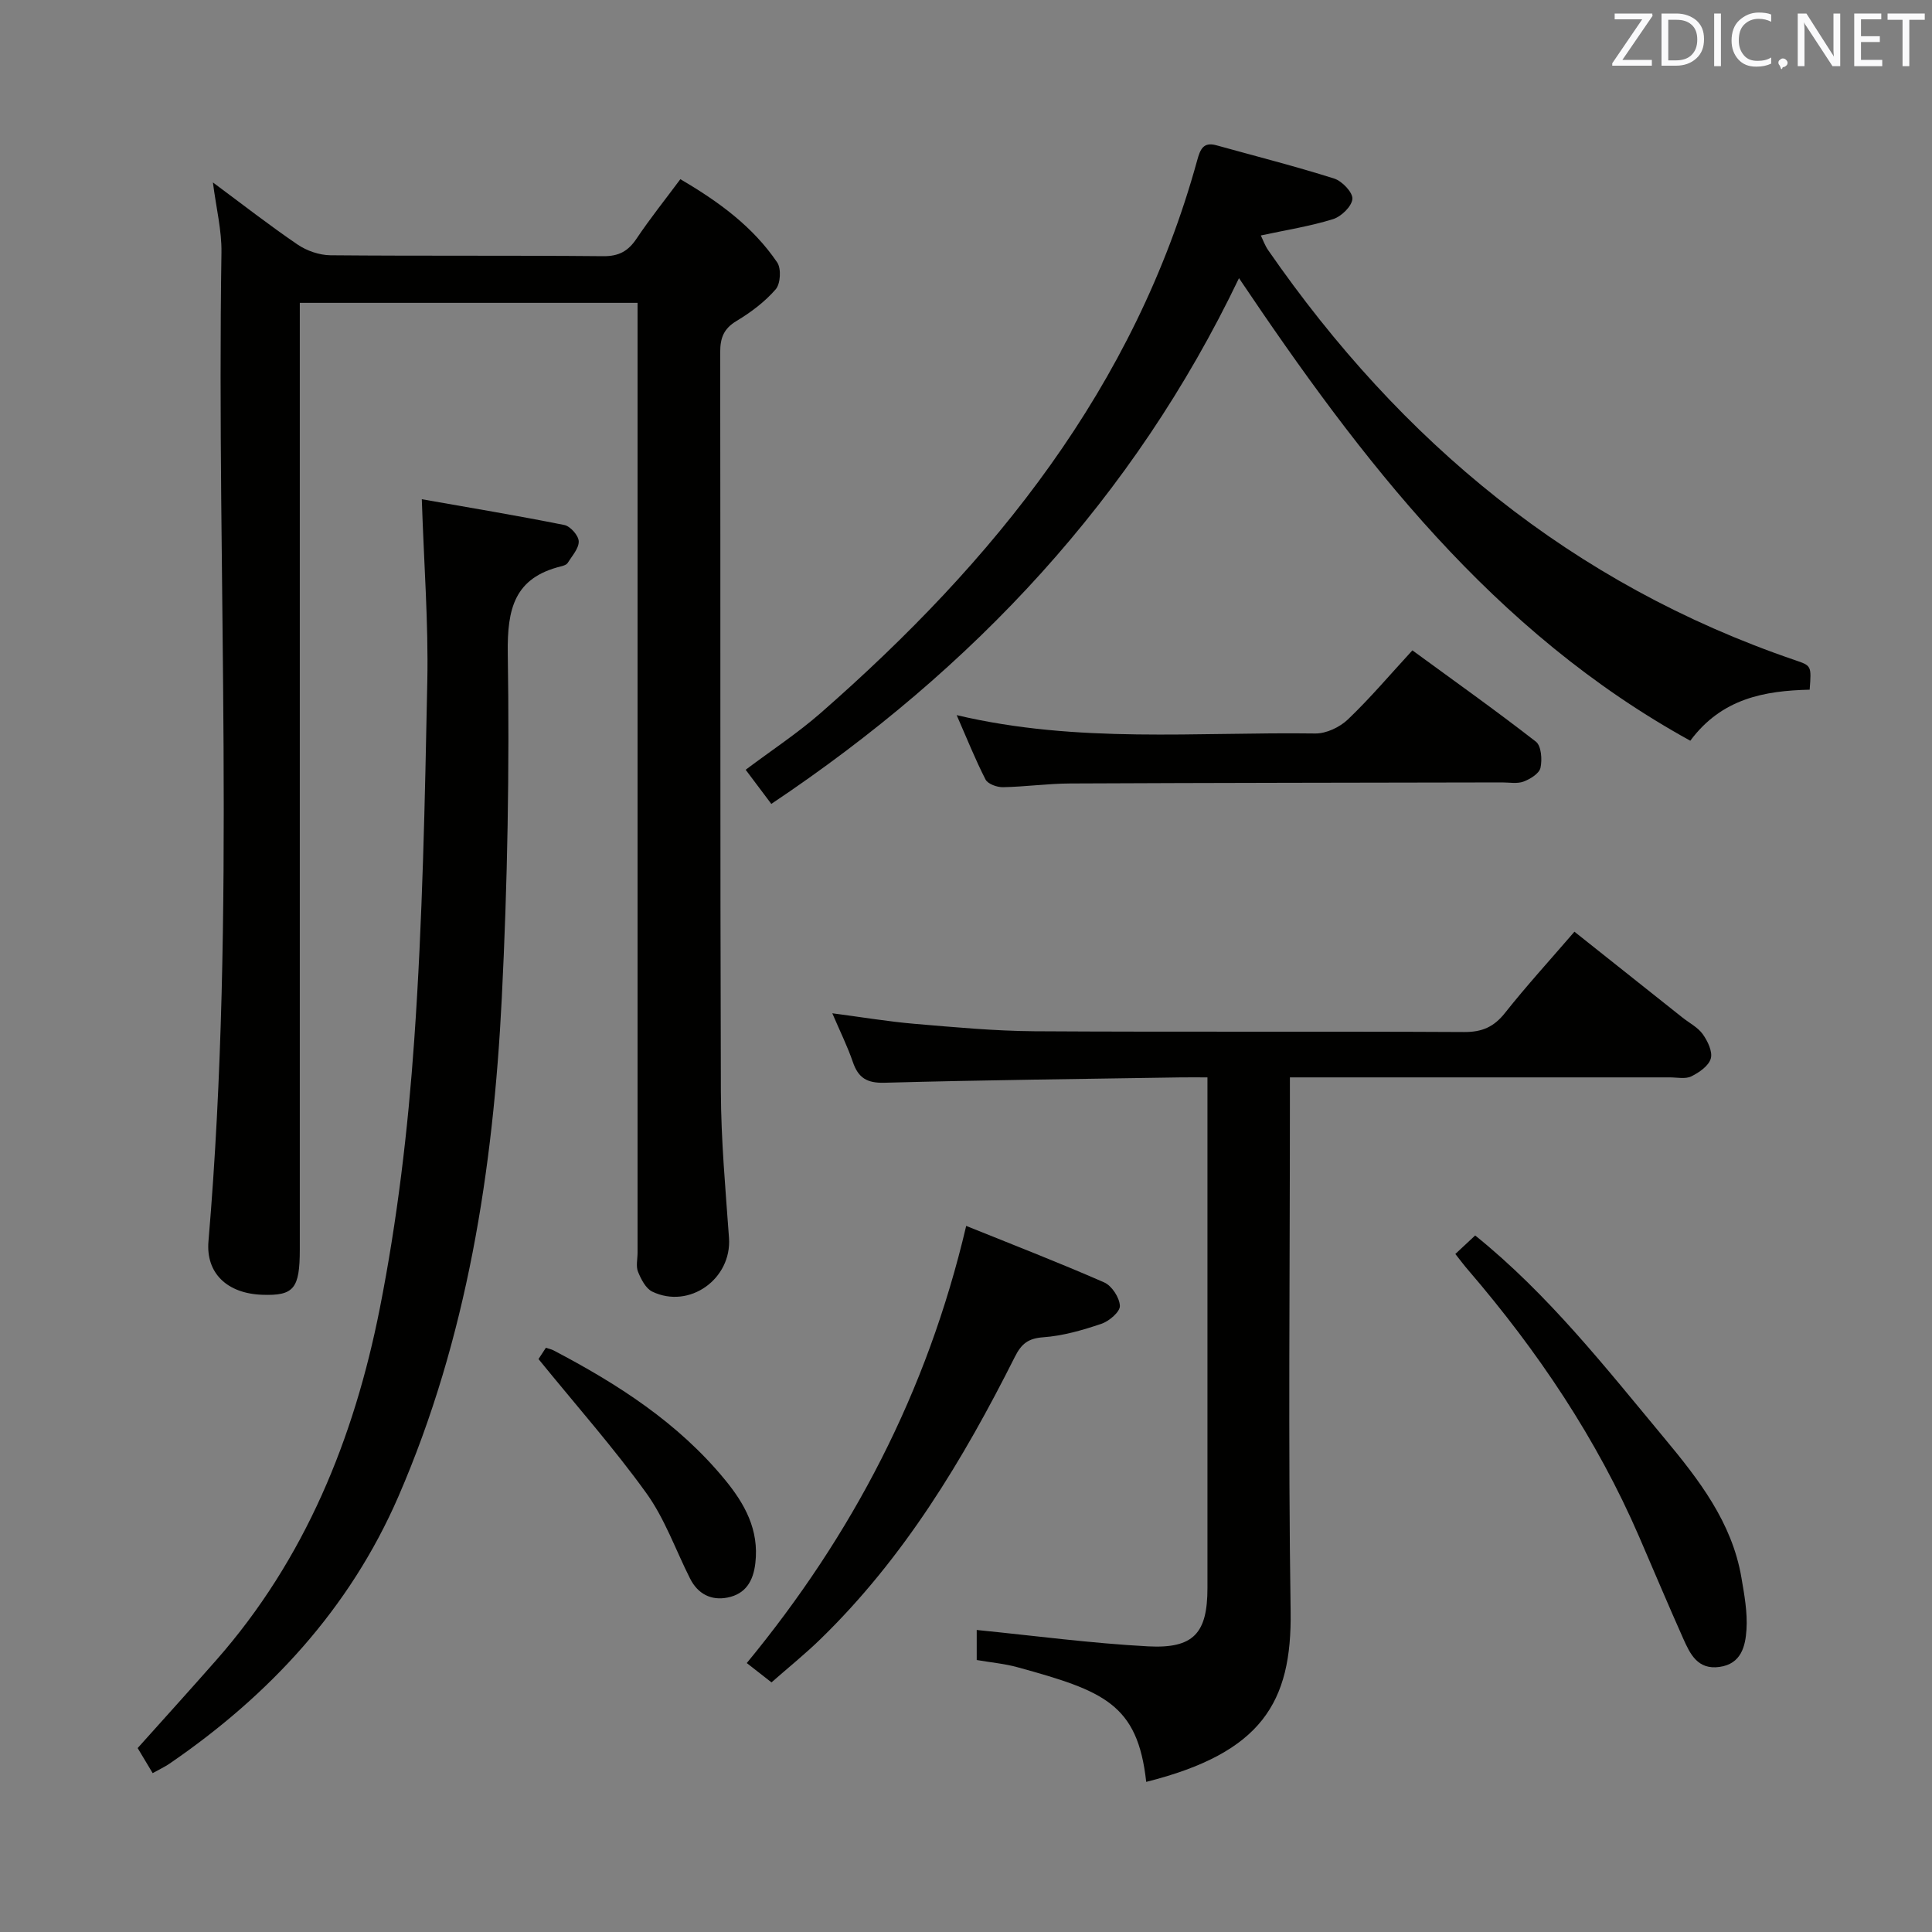 <svg enable-background="new 0 0 400 400" viewBox="0 0 400 400" xmlns="http://www.w3.org/2000/svg"><rect x="0" y="0" width="400" height="400" fill="#808080" stroke="none"/><g fill="#010100"><path d="m132 62.7c-23.4 0-46.32 0-69.93 0v5.97 189.99c0 8.14-1.23 9.64-7.76 9.41-7.29-.25-11.71-4.48-11.15-11.07 5.8-68.18 1.64-136.49 2.69-204.73.07-4.58-1.09-9.18-1.77-14.5 6.1 4.52 11.68 8.88 17.53 12.86 1.91 1.3 4.5 2.19 6.79 2.22 18.83.17 37.66.01 56.49.19 3.27.03 5.18-1.06 6.92-3.66 2.76-4.12 5.87-8 9.05-12.28 7.95 4.65 15.02 9.82 20.05 17.23.87 1.28.69 4.42-.31 5.57-2.25 2.59-5.13 4.76-8.09 6.54-2.68 1.6-3.4 3.52-3.4 6.49.08 51-.03 101.99.14 152.99.03 10.13.96 20.25 1.68 30.37.6 8.47-8.17 14.82-15.88 11.13-1.35-.65-2.32-2.56-2.95-4.1-.47-1.14-.1-2.63-.1-3.96 0-63.5 0-126.99 0-190.49 0-1.97 0-3.93 0-6.17z"/><path d="m237.31 368.92c-1.77-16.18-8.82-18.83-26.66-23.74-2.68-.74-5.49-.98-8.43-1.49 0-2.56 0-5 0-6.22 11.86 1.18 23.65 2.76 35.49 3.39 9.45.5 12.28-2.76 12.28-12.07.01-33.48 0-66.97 0-100.45 0-1.49 0-2.99 0-5.28-1.95 0-3.7-.02-5.45 0-20.47.33-40.94.55-61.4 1.11-3.67.1-5.44-1.01-6.57-4.3-1.1-3.22-2.63-6.29-4.25-10.08 6.26.82 11.62 1.72 17.01 2.18 8.27.7 16.57 1.48 24.85 1.54 29.65.18 59.31 0 88.96.16 3.72.02 6.16-1.06 8.45-3.95 4.43-5.59 9.25-10.87 14.38-16.82 7.58 6.02 14.96 11.89 22.35 17.76 1.43 1.14 3.2 2.03 4.22 3.46 1.01 1.42 2.07 3.61 1.66 5.04-.43 1.52-2.41 2.89-4.03 3.69-1.22.6-2.94.21-4.44.21-24.16.01-48.31 0-72.47 0-1.81 0-3.63 0-6.2 0v6.07c0 34.82-.37 69.64.15 104.45.28 18.9-5.99 29.33-29.9 35.34z"/><path d="m159.69 166.44c-1.9-2.54-3.49-4.65-5.31-7.07 5.28-3.97 10.69-7.52 15.52-11.74 35.9-31.4 65.05-67.45 77.98-114.49.61-2.21 1.25-3.81 3.96-3.06 8.14 2.26 16.34 4.34 24.39 6.89 1.64.52 3.87 2.87 3.77 4.21-.12 1.54-2.3 3.66-4.01 4.19-4.72 1.47-9.66 2.24-14.95 3.38.43.88.84 2.07 1.53 3.06 27.48 39.7 62.96 69.13 109.08 84.87 3.39 1.16 3.4 1.13 3.02 6.11-9.3.22-18.2 1.78-24.71 10.57-40.93-22.54-68.16-58.16-93.44-95.77-21.77 45.45-54.92 80.83-96.83 108.85z"/><path d="m31.61 367.11c-1.49-2.48-2.67-4.47-3.11-5.19 5.65-6.31 10.99-12.2 16.24-18.17 18.44-20.93 28.56-45.96 33.88-72.79 3.63-18.33 5.85-37.06 7.15-55.72 1.73-24.69 2.2-49.48 2.7-74.23.24-12.1-.7-24.22-1.14-37.65 9.88 1.74 19.73 3.38 29.52 5.34 1.23.25 2.94 2.18 2.97 3.38.04 1.47-1.39 3.02-2.29 4.47-.23.36-.83.57-1.3.69-9.72 2.36-11.24 8.76-11.1 18.06.37 23.78-.05 47.6-1.24 71.36-1.78 35.46-7.16 70.38-21.43 103.23-10.06 23.15-26.68 41.11-47.43 55.3-.93.63-1.98 1.11-3.42 1.92z"/><path d="m200.04 253.81c9.31 3.76 19.03 7.52 28.57 11.7 1.58.69 3.18 3.15 3.25 4.86.05 1.22-2.22 3.17-3.83 3.71-3.9 1.32-7.98 2.5-12.06 2.79-3.14.23-4.51 1.38-5.85 4.04-10.71 21.31-22.95 41.62-40.22 58.42-3.2 3.12-6.7 5.93-10.17 8.99-1.85-1.44-3.39-2.65-5.12-4 21.83-26.51 37.32-55.99 45.43-90.51z"/><path d="m198.07 148.06c25.07 5.93 49.73 3.45 74.25 3.8 2.27.03 5.06-1.3 6.74-2.9 4.56-4.35 8.65-9.19 13.36-14.31 8.63 6.31 17.25 12.43 25.58 18.91 1.11.87 1.32 3.71.94 5.41-.26 1.18-2.12 2.33-3.51 2.85-1.32.49-2.96.17-4.45.17-29.8.06-59.6.08-89.4.22-4.64.02-9.28.68-13.93.77-1.23.02-3.13-.66-3.61-1.6-2.09-4.07-3.79-8.34-5.97-13.32z"/><path d="m301.31 259.62c1.61-1.5 2.81-2.61 4.11-3.83 15.16 12.22 26.97 27.3 39.17 41.97 7.12 8.56 14 17.41 15.95 28.86.61 3.56 1.28 7.22 1.05 10.77-.22 3.4-1.06 7.1-5.59 7.73s-6.08-2.68-7.52-5.9c-3.11-6.97-6.07-14.01-9.1-21.02-8.78-20.31-20.98-38.44-35.35-55.18-.85-.97-1.63-2.02-2.72-3.4z"/><path d="m111.49 281.38c.09-.14.8-1.22 1.53-2.34.66.22 1.13.31 1.54.52 13.33 6.98 25.86 15.02 35.54 26.81 4.1 4.99 7.08 10.35 6.29 17.23-.43 3.79-2.05 6.41-5.73 7.15-3.4.69-6.18-.73-7.79-3.93-2.99-5.92-5.22-12.37-9.05-17.68-6.73-9.35-14.42-18.03-22.33-27.76z"/></g><path d="m342.2 3.2-6.3 9.2h6.1v1.2h-8.2v-.5l6.2-9.1h-5.7v-1.2h7.8v.4z" fill="#fafafb"/><path d="m344 13.7v-10.9h3.1c1.6 0 3 .5 4.1 1.4 1.1 1 1.6 2.2 1.6 3.9s-.5 3-1.6 4-2.5 1.5-4.2 1.5h-3zm1.4-9.6v8.4h1.6c1.4 0 2.5-.4 3.2-1.1.8-.8 1.2-1.8 1.2-3.2s-.4-2.4-1.2-3.1-1.8-1-3.1-1z" fill="#fafafb"/><path d="m356.3 2.8v10.9h-1.4v-10.9z" fill="#fafafb"/><path d="m366.6 13.2c-.8.4-1.8.6-3 .6-1.6 0-2.8-.5-3.7-1.5s-1.4-2.3-1.4-3.9c0-1.7.5-3.2 1.6-4.2s2.4-1.6 4-1.6c1 0 1.9.1 2.6.4v1.5c-.8-.4-1.6-.6-2.6-.6-1.2 0-2.2.4-3 1.2s-1.1 1.9-1.1 3.3c0 1.3.4 2.3 1.1 3.1s1.6 1.1 2.8 1.1c1.1 0 2-.2 2.8-.7v1.3z" fill="#fafafb"/><path d="m368.2 13c0-.3.1-.5.3-.6.2-.2.4-.3.6-.3.3 0 .5.1.7.3s.3.4.3.6-.1.5-.3.6c-.2.2-.4.3-.7.3-.3 1-.5-.1-.6-.3-.2-.2-.3-.4-.3-.6z" fill="#fafafb"/><path d="m381.1 13.7h-1.7l-5.5-8.4c-.2-.2-.3-.5-.4-.7 0 .2.1.8.1 1.5v7.6h-1.4v-10.9h1.8l5.3 8.3c.3.4.4.6.4.8 0-.3-.1-.8-.1-1.6v-7.5h1.4v10.9z" fill="#fafafb"/><path d="m389.7 13.7h-5.8v-10.9h5.6v1.2h-4.2v3.5h3.9v1.2h-3.9v3.7h4.4z" fill="#fafafb"/><path d="m398.4 4.1h-3.1v9.6h-1.4v-9.6h-3.1v-1.3h7.7v1.3z" fill="#fafafb"/></svg>